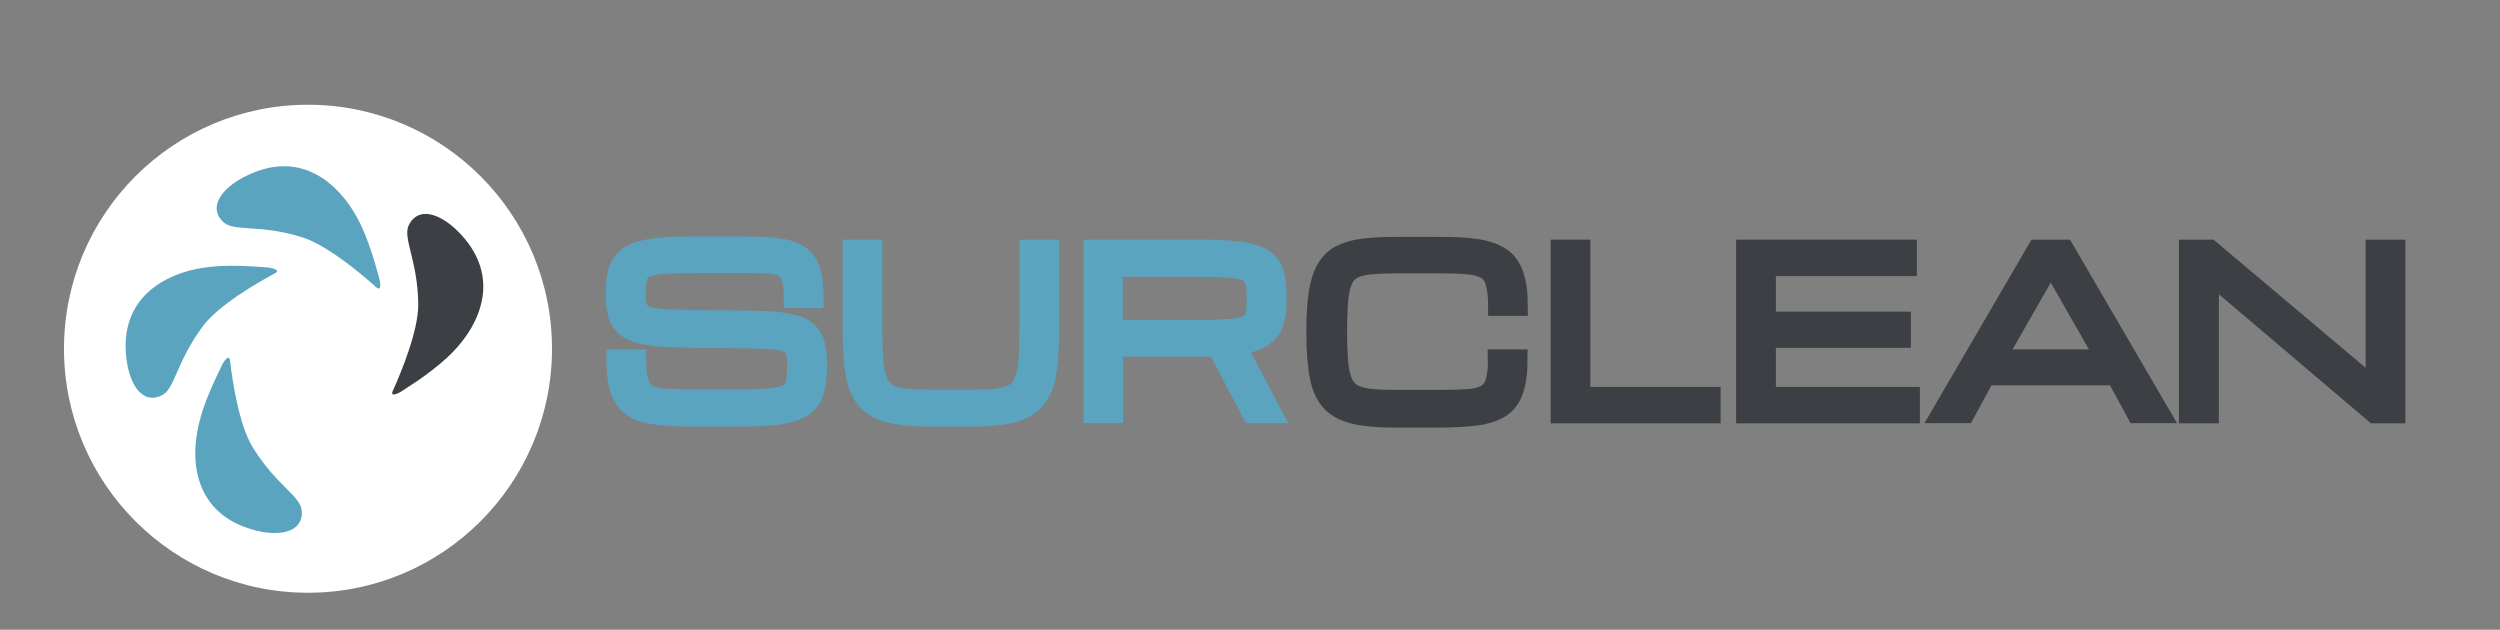 <?xml version="1.0" encoding="utf-8"?>
<!-- Generator: Adobe Illustrator 28.3.0, SVG Export Plug-In . SVG Version: 6.00 Build 0)  -->
<svg version="1.1" id="Capa_1" xmlns="http://www.w3.org/2000/svg" xmlns:xlink="http://www.w3.org/1999/xlink" x="0px" y="0px"
	 viewBox="0 0 1000 251.9" style="enable-background:new 0 0 1000 251.9;" xml:space="preserve">
<rect x="0" y="0" width="1000" height="251.9" fill="#808080" stroke="none"/>
<style type="text/css">
	.st0{fill:#FFFFFF;}
	.st1{fill:#3C3F44;}
	.st2{fill:#5BA4C0;}
	.st3{fill:#5BA4C0;stroke:#5BA4C0;stroke-width:7.689;stroke-miterlimit:10;}
	.st4{fill:#3C3F44;stroke:#3C3F44;stroke-width:7.689;stroke-miterlimit:10;}
</style>
<g>
	<g>
		<g id="Logo_00000127008669113623699550000003611881791186957229_">
			<g>
				<g id="woot-log_00000150084749864542817600000003803397712559055774_">
					<circle id="Oval_00000015327106913103295700000003420221865277472441_" class="st0" cx="123.2" cy="139.5" r="97.6"/>
				</g>
			</g>
		</g>
		<g>
			<path class="st1" d="M157.1,156.4c-1.2,2.8,2.8,0.6,3.4,0.2c2.1-1.4,4.3-2.8,6.4-4.2c4.2-2.9,8.3-6,12.1-9.5
				c6-5.6,11-12.5,13.2-20.4c2.8-10,0.2-19.2-6.3-27c-8.4-10-18.4-13.6-22.4-5.4c-2.5,5.2,3.6,14,3.8,31.6
				C167.4,132.3,160.3,149.3,157.1,156.4z"/>
			<path class="st2" d="M110,109.3c2.7-1.4-1.9-2.2-2.6-2.3c-2.6-0.2-5.1-0.4-7.7-0.5c-5.1-0.3-10.2-0.3-15.3,0.2
				c-8.1,0.8-16.3,3.3-22.8,8.2c-8.3,6.2-11.8,15.1-11.3,25.3c0.6,13,6.4,22,14.5,17.9c5.2-2.6,5.7-13.3,16.2-27.4
				C87.1,122.2,103.1,113,110,109.3z"/>
			<path class="st2" d="M92,144.2c-0.4-3-2.7,0.9-3.1,1.6c-1.1,2.3-2.2,4.6-3.3,7c-2.1,4.7-4.1,9.4-5.4,14.3
				c-2.2,7.9-3,16.3-0.8,24.2c2.8,10,9.7,16.5,19.3,19.8c12.3,4.3,22.8,2.1,22-6.9c-0.5-5.8-10.3-10.2-19.5-25.1
				C95.6,170.2,92.9,152,92,144.2z"/>
			<path class="st2" d="M150.5,114.9c2.3,2,1.5-2.5,1.3-3.2c-0.7-2.5-1.4-4.9-2.1-7.4c-1.5-4.9-3.2-9.8-5.4-14.4
				c-3.5-7.4-8.6-14.2-15.4-18.7c-8.7-5.7-18.2-6-27.6-2.1C89.2,74,82.7,82.6,89.3,88.8c4.2,4,14.4,0.8,31.2,6
				C130.6,97.8,144.7,109.7,150.5,114.9z"/>
		</g>
	</g>
	<g>
		<path class="st3" d="M318.7,146.5c0-2.5-0.2-4.5-0.6-6c-0.4-1.5-1.3-2.5-2.7-3.2c-1.4-0.7-3.6-1.2-6.5-1.4
			c-2.9-0.2-7-0.4-12.1-0.4l-23.8-0.3c-5.9-0.1-10.6-0.4-14.2-1.1c-3.6-0.6-6.3-1.6-8.1-3c-1.8-1.4-3-3.2-3.7-5.5
			c-0.6-2.3-0.9-5.1-0.9-8.6c0-3.7,0.4-6.8,1.3-9.2c0.8-2.4,2.4-4.3,4.6-5.7c2.2-1.4,5.3-2.3,9.4-2.9c4.1-0.6,9.3-0.8,15.7-0.8h18.3
			c5.8,0,10.7,0.2,14.6,0.6c3.9,0.4,7,1.2,9.2,2.6c2.3,1.3,3.9,3.4,4.9,6.2s1.5,6.7,1.5,11.6h-8.2c0-3.8-0.4-6.7-1.1-8.7
			c-0.7-2-1.9-3.3-3.6-4c-1.7-0.7-3.9-1.1-6.7-1.2s-6.3-0.1-10.5-0.1h-17.9c-5.1,0-9.2,0.1-12.3,0.3c-3.1,0.2-5.4,0.7-7,1.4
			c-1.6,0.7-2.6,1.9-3.1,3.4c-0.5,1.6-0.8,3.7-0.8,6.5c0,2.3,0.2,4.2,0.6,5.6c0.4,1.4,1.2,2.5,2.5,3.2s3.3,1.2,6,1.5
			c2.7,0.3,6.4,0.4,11.1,0.5l25.5,0.3c6,0.1,10.8,0.4,14.4,1c3.6,0.6,6.3,1.6,8,3s3,3.2,3.6,5.5c0.6,2.3,0.9,5.3,0.9,8.8
			c0,3.9-0.4,7.1-1.1,9.7c-0.7,2.6-2.1,4.7-4.2,6.3c-2.1,1.6-5.1,2.7-9,3.4c-3.9,0.7-9.1,1-15.5,1h-20c-5.8,0-10.8-0.3-14.7-0.8
			c-4-0.5-7.1-1.5-9.5-3.1c-2.4-1.6-4-3.9-5.1-7c-1-3.1-1.5-7.2-1.5-12.3h8.2c0,4,0.3,7.1,1,9.3c0.7,2.2,1.8,3.8,3.4,4.7
			c1.6,1,3.9,1.5,6.9,1.7c3,0.2,6.7,0.3,11.3,0.3h19.6c5.1,0,9.1-0.2,12.1-0.5c3-0.3,5.2-1,6.6-1.9c1.4-0.9,2.3-2.3,2.8-4
			C318.4,151.6,318.7,149.3,318.7,146.5z"/>
		<path class="st3" d="M372.7,166.8c-6.4,0-11.7-0.4-15.8-1.3c-4.1-0.9-7.4-2.5-9.7-4.8c-2.3-2.3-4-5.7-4.9-10.1
			c-0.9-4.4-1.4-10.1-1.4-17.2V99.7h8.2v33.7c0,4.9,0.2,8.9,0.5,12.1c0.3,3.2,1,5.7,1.9,7.7c0.9,1.9,2.3,3.3,4,4.3
			c1.8,0.9,4,1.6,6.8,1.8c2.8,0.3,6.2,0.4,10.3,0.4h15.5c4.1,0,7.5-0.1,10.3-0.4c2.8-0.3,5.1-0.9,6.8-1.8s3.1-2.4,4-4.3
			s1.6-4.5,1.9-7.7c0.3-3.2,0.5-7.2,0.5-12.1V99.7h8.2v33.7c0,7-0.5,12.8-1.4,17.2c-0.9,4.4-2.6,7.8-4.9,10.1
			c-2.3,2.3-5.6,3.9-9.7,4.8c-4.1,0.9-9.4,1.3-15.8,1.3H372.7z"/>
		<path class="st3" d="M437.2,99.7h44c6.4,0,11.6,0.3,15.5,0.9c3.9,0.6,6.9,1.6,8.9,3c2,1.4,3.4,3.3,4.1,5.7
			c0.7,2.4,1.1,5.5,1.1,9.2v1.7c0,3.4-0.4,6.4-1.2,8.8c-0.8,2.5-2.4,4.5-4.7,6c-2.3,1.5-5.7,2.6-10.3,3.2l14.3,27.2h-8.2l-14-26.6
			c-0.6,0-1.2,0-1.8,0c-0.6,0-1.2,0-1.9,0h-37.6v26.6h-8.2V99.7z M445.4,131.8h36.3c4.9,0,8.7-0.2,11.5-0.5c2.8-0.3,4.9-0.9,6.2-1.7
			c1.3-0.8,2.2-2,2.5-3.5c0.4-1.5,0.6-3.5,0.6-5.9v-1.7c0-2.7-0.3-4.9-0.8-6.4c-0.5-1.6-1.5-2.7-3.1-3.5c-1.5-0.7-3.8-1.2-6.9-1.4
			c-3.1-0.2-7.1-0.3-12.2-0.3h-34.2V131.8z"/>
		<path class="st4" d="M598,152.8c-0.7,2.3-2,3.9-3.7,4.9c-1.8,1-4.1,1.6-7.2,1.8c-3,0.2-6.8,0.3-11.4,0.3h-17.2
			c-4.1,0-7.5-0.1-10.3-0.4c-2.8-0.3-5.1-0.9-6.8-1.8c-1.8-0.9-3.1-2.4-4-4.3c-0.9-1.9-1.6-4.5-1.9-7.7c-0.3-3.2-0.5-7.2-0.5-12.1
			v-1.7c0-5,0.2-9.2,0.5-12.4c0.3-3.3,1-5.8,1.9-7.7c0.9-1.9,2.3-3.3,4-4.1c1.8-0.9,4-1.4,6.8-1.7c2.8-0.2,6.2-0.4,10.3-0.4h17.2
			c4.6,0,8.4,0.1,11.4,0.4c3,0.2,5.4,0.9,7.2,1.9s3,2.7,3.7,5s1.1,5.5,1.1,9.7h8.2c0-5.2-0.6-9.5-1.7-12.6c-1.1-3.2-2.9-5.6-5.4-7.2
			c-2.5-1.6-5.7-2.7-9.8-3.3c-4-0.6-9-0.8-14.9-0.8h-17.2c-5.1,0-9.5,0.2-13.2,0.7s-6.7,1.4-9.1,2.7s-4.3,3.2-5.7,5.7
			c-1.4,2.5-2.4,5.7-3,9.7c-0.6,4-0.9,8.8-0.9,14.7v1.7c0,7,0.5,12.8,1.4,17.2c0.9,4.4,2.6,7.8,4.9,10.1c2.3,2.3,5.6,3.9,9.7,4.8
			c4.1,0.9,9.4,1.3,15.8,1.3h17.2c5.9,0,10.8-0.3,14.9-0.8c4-0.5,7.3-1.6,9.8-3.1c2.5-1.6,4.3-3.9,5.4-7.1c1.1-3.1,1.7-7.3,1.7-12.6
			h-8.2C599.1,147.4,598.7,150.6,598,152.8z"/>
		<polygon class="st4" points="632.3,158.6 632.3,99.7 624.1,99.7 624.1,165.5 684.4,165.5 684.4,158.6 		"/>
		<polygon class="st4" points="706.5,158.6 706.5,135.3 760.5,135.3 760.5,128.5 706.5,128.5 706.5,106.6 762.9,106.6 762.9,99.7 
			698.3,99.7 698.3,165.5 764.1,165.5 764.1,158.6 		"/>
		<path class="st4" d="M825.8,99.7h-11l-38.3,65.7h9.6l8.2-15.1h52l8.2,15.1h9.6L825.8,99.7z M798.4,143.6l21.9-38.3l21.9,38.3
			H798.4z"/>
		<polygon class="st4" points="950.1,99.7 950.1,155.3 950,155.3 884,99.7 875.4,99.7 875.4,165.5 883.7,165.5 883.7,109.4 
			883.7,109.4 949.8,165.5 958.3,165.5 958.3,99.7 		"/>
	</g>
</g>
</svg>
